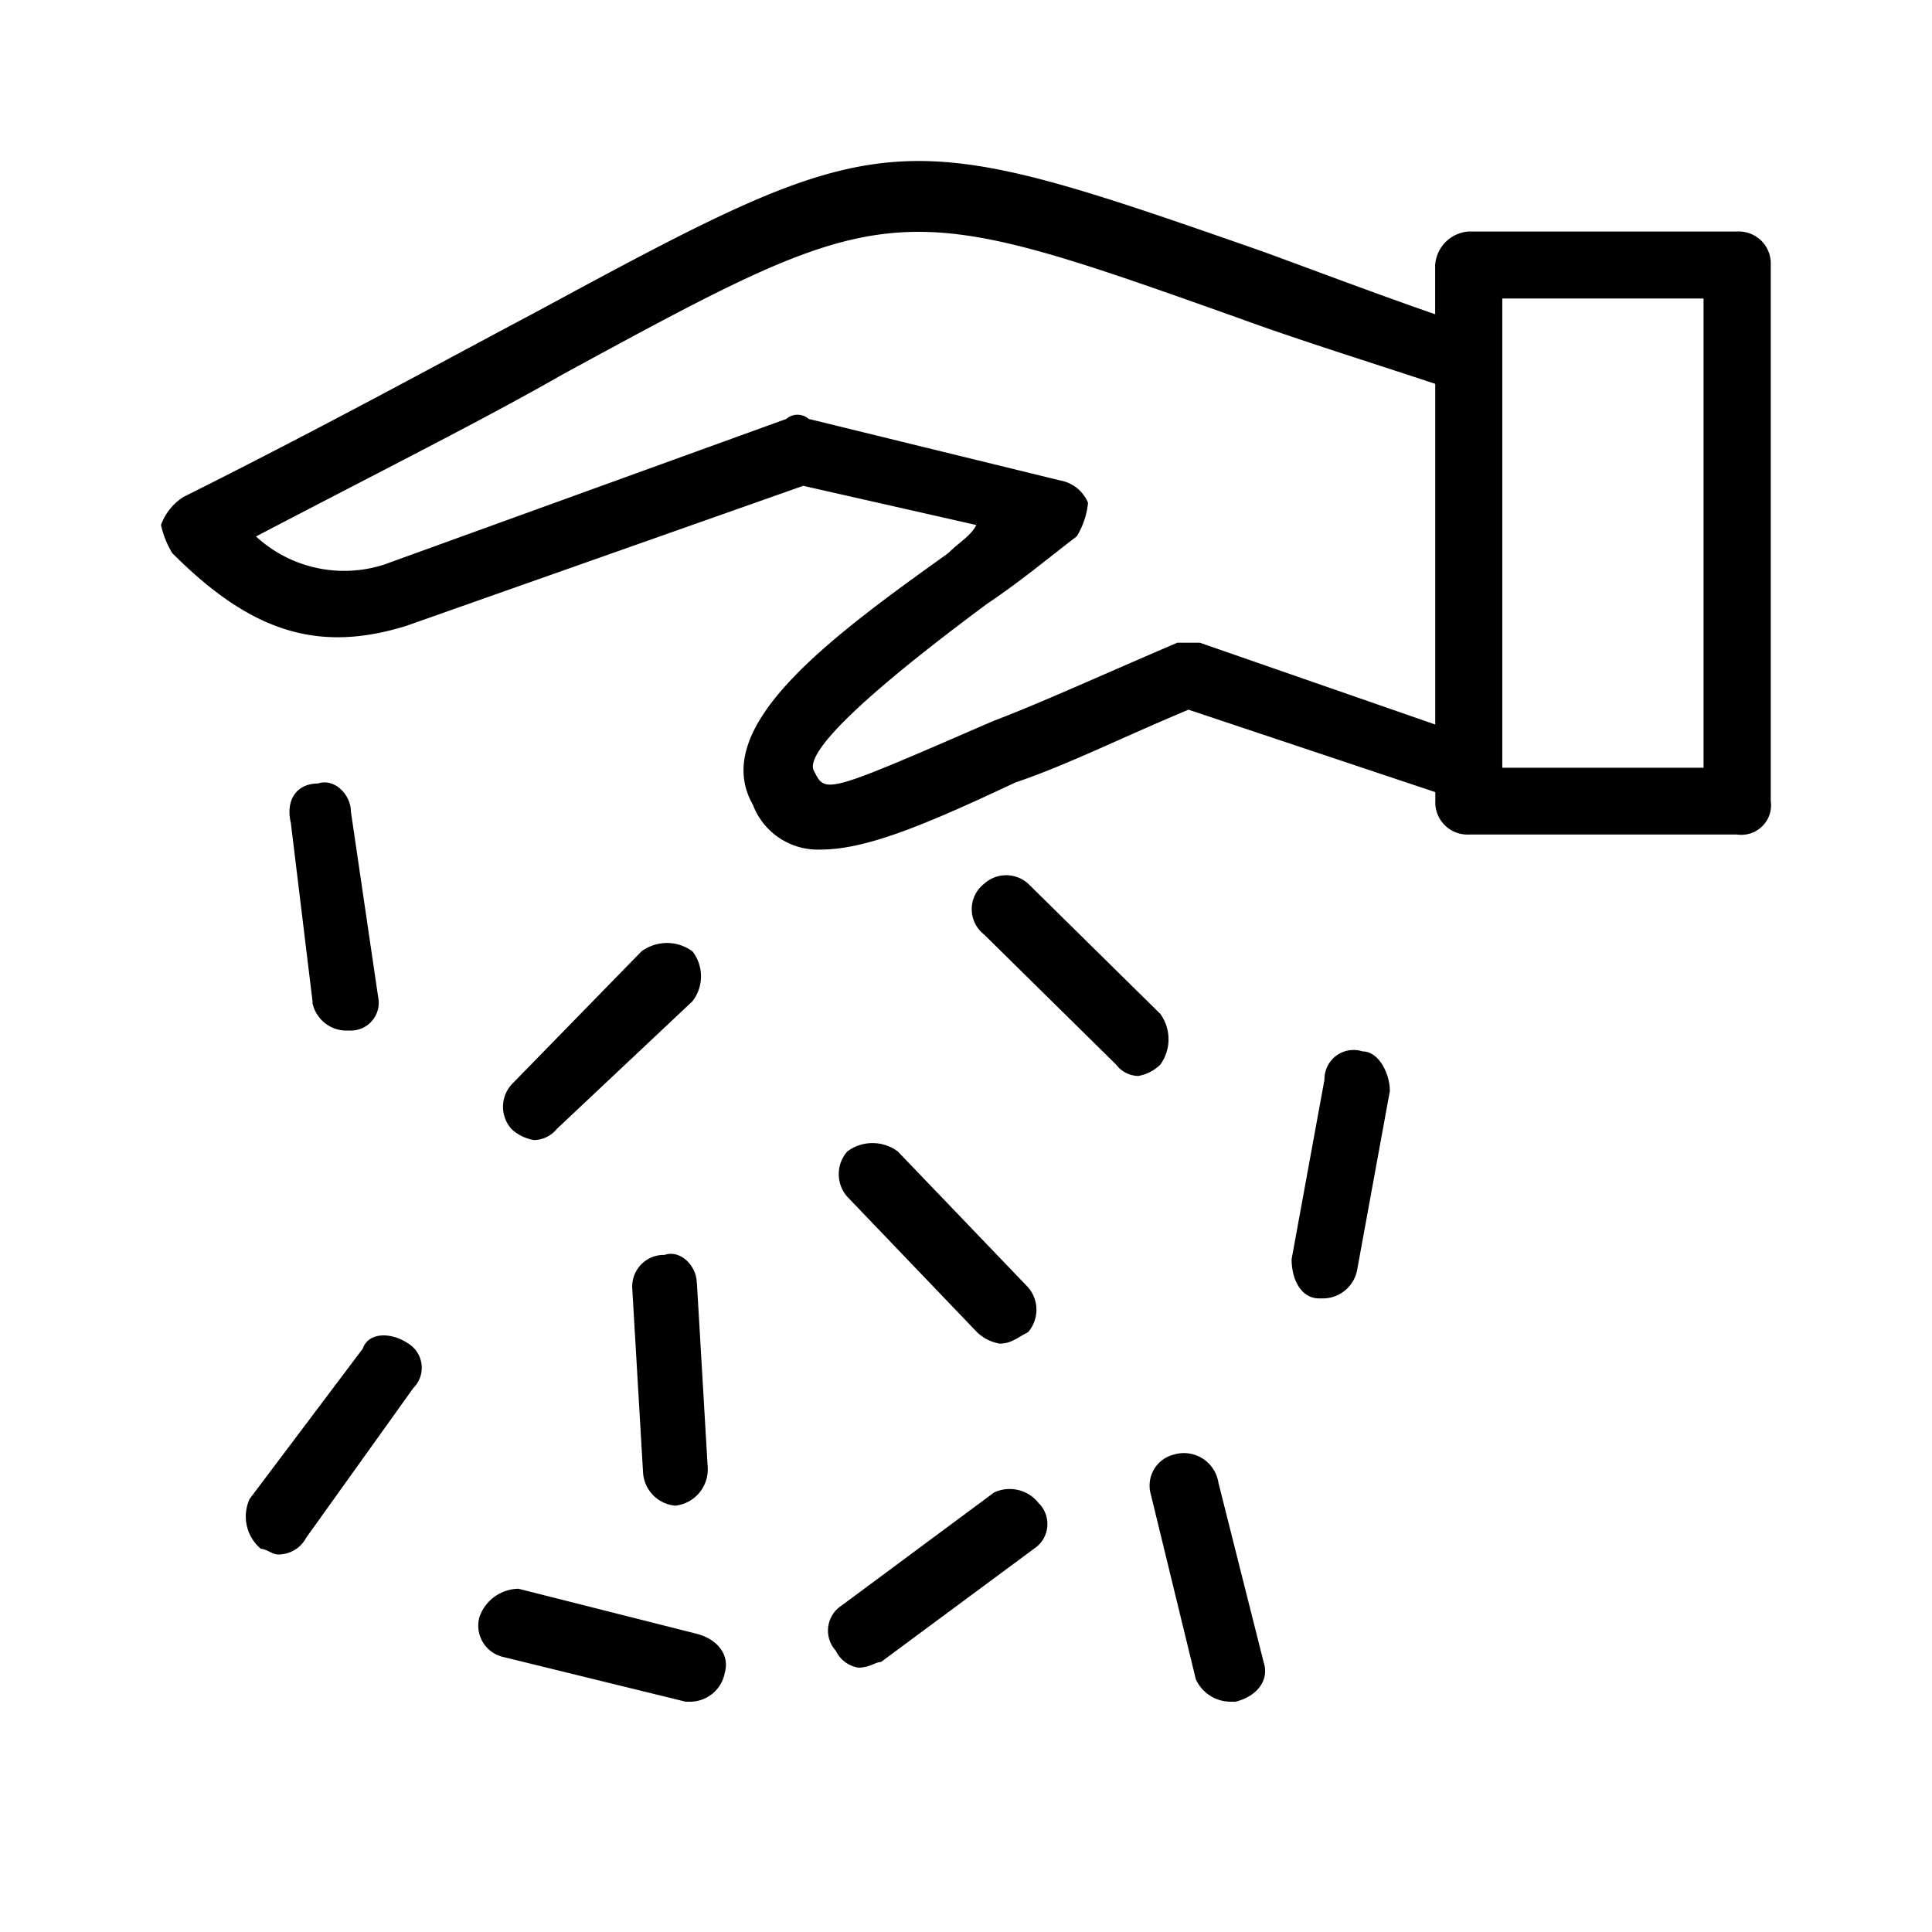 <svg xmlns="http://www.w3.org/2000/svg" width="24" height="24" fill="none" viewBox="0 0 24 24">
  <path fill="#000" fill-rule="evenodd" d="M21.578 2.876h-3.334a.448.448 0 0 0-.416.417v.611c-.813-.283-1.538-.56-2.163-.787-4.578-1.598-4.648-1.598-9.017.765-1.18.625-2.567 1.39-4.37 2.292A.69.69 0 0 0 2 6.522c.027.122.074.24.139.348.97.973 1.804 1.25 2.913.903l4.926-1.738 2.15.487c-.07.139-.208.208-.347.348-1.456 1.042-2.983 2.154-2.428 3.128a.863.863 0 0 0 .833.556c.555 0 1.248-.278 2.428-.834.624-.209 1.317-.556 2.15-.904L17.83 9.84v.11a.4.4 0 0 0 .416.417h3.335a.37.37 0 0 0 .401-.248.367.367 0 0 0 .015-.168V3.293a.398.398 0 0 0-.418-.417Zm-6.676 5.108h-.277c-.972.417-1.733.764-2.29.974-2.08.904-2.08.904-2.22.625-.138-.209.556-.903 2.151-2.085.416-.278.833-.626 1.11-.835a.994.994 0 0 0 .14-.417.462.462 0 0 0-.348-.278l-3.122-.764a.211.211 0 0 0-.278 0L4.776 7.012a1.617 1.617 0 0 1-1.596-.348c1.596-.834 2.844-1.46 3.815-2.016 4.093-2.225 4.093-2.225 8.394-.696.696.255 1.513.51 2.44.816V9l-2.927-1.017Zm6.26 1.553h-2.5V3.708h2.5v5.829Zm-12.56 2.281a.506.506 0 0 1 0 .62l-1.686 1.587a.37.37 0 0 1-.282.137.535.535 0 0 1-.28-.137.414.414 0 0 1 0-.552l1.615-1.655a.534.534 0 0 1 .633 0Zm5.811 1.408a.516.516 0 0 1-.274.14.352.352 0 0 1-.273-.14l-1.64-1.616a.4.4 0 0 1 0-.632.407.407 0 0 1 .547 0l1.64 1.616a.537.537 0 0 1 0 .632Zm2.853.323-.408 2.232a.434.434 0 0 1-.407.348h-.068c-.203 0-.338-.209-.338-.488l.408-2.23a.362.362 0 0 1 .474-.35c.203 0 .338.28.338.486v.002Zm-6.742 1.316a.427.427 0 0 1 0-.56.524.524 0 0 1 .63 0l1.616 1.685a.426.426 0 0 1 0 .56c-.14.07-.21.141-.35.141a.533.533 0 0 1-.281-.14l-1.615-1.686Zm-1.867 1.07.134 2.285a.453.453 0 0 1-.402.484.44.44 0 0 1-.401-.416l-.134-2.284a.393.393 0 0 1 .401-.415c.2-.069.4.14.4.347l.002-.001Zm4.255 2.746a.367.367 0 0 1-.07.56l-1.898 1.405c-.07 0-.14.07-.281.07a.375.375 0 0 1-.28-.21.37.37 0 0 1 .07-.56l1.896-1.406a.457.457 0 0 1 .561.142l.002-.001Zm-3.91 2.107a.44.44 0 0 1-.415.351h-.07l-2.284-.56a.399.399 0 0 1-.277-.492.522.522 0 0 1 .485-.351l2.216.56c.274.072.413.282.343.493l.002-.001Zm6.696-.137c.07.21-.07.419-.35.488h-.071a.475.475 0 0 1-.422-.279l-.56-2.3a.396.396 0 0 1 .281-.489.434.434 0 0 1 .56.349l.562 2.231Zm-10.56-3.413-1.335 1.865a.389.389 0 0 1-.351.207c-.07 0-.14-.069-.21-.069a.524.524 0 0 1-.141-.621l1.405-1.866c.07-.207.351-.207.56-.068a.355.355 0 0 1 .154.42.356.356 0 0 1-.084.135l.002-.003Zm-1.254-4.786-.271-2.23c-.067-.28.068-.489.338-.489.204-.07.408.14.408.349l.338 2.3a.346.346 0 0 1-.338.42H4.29a.432.432 0 0 1-.409-.346l.002-.004Z" clip-rule="evenodd"/>
</svg>
